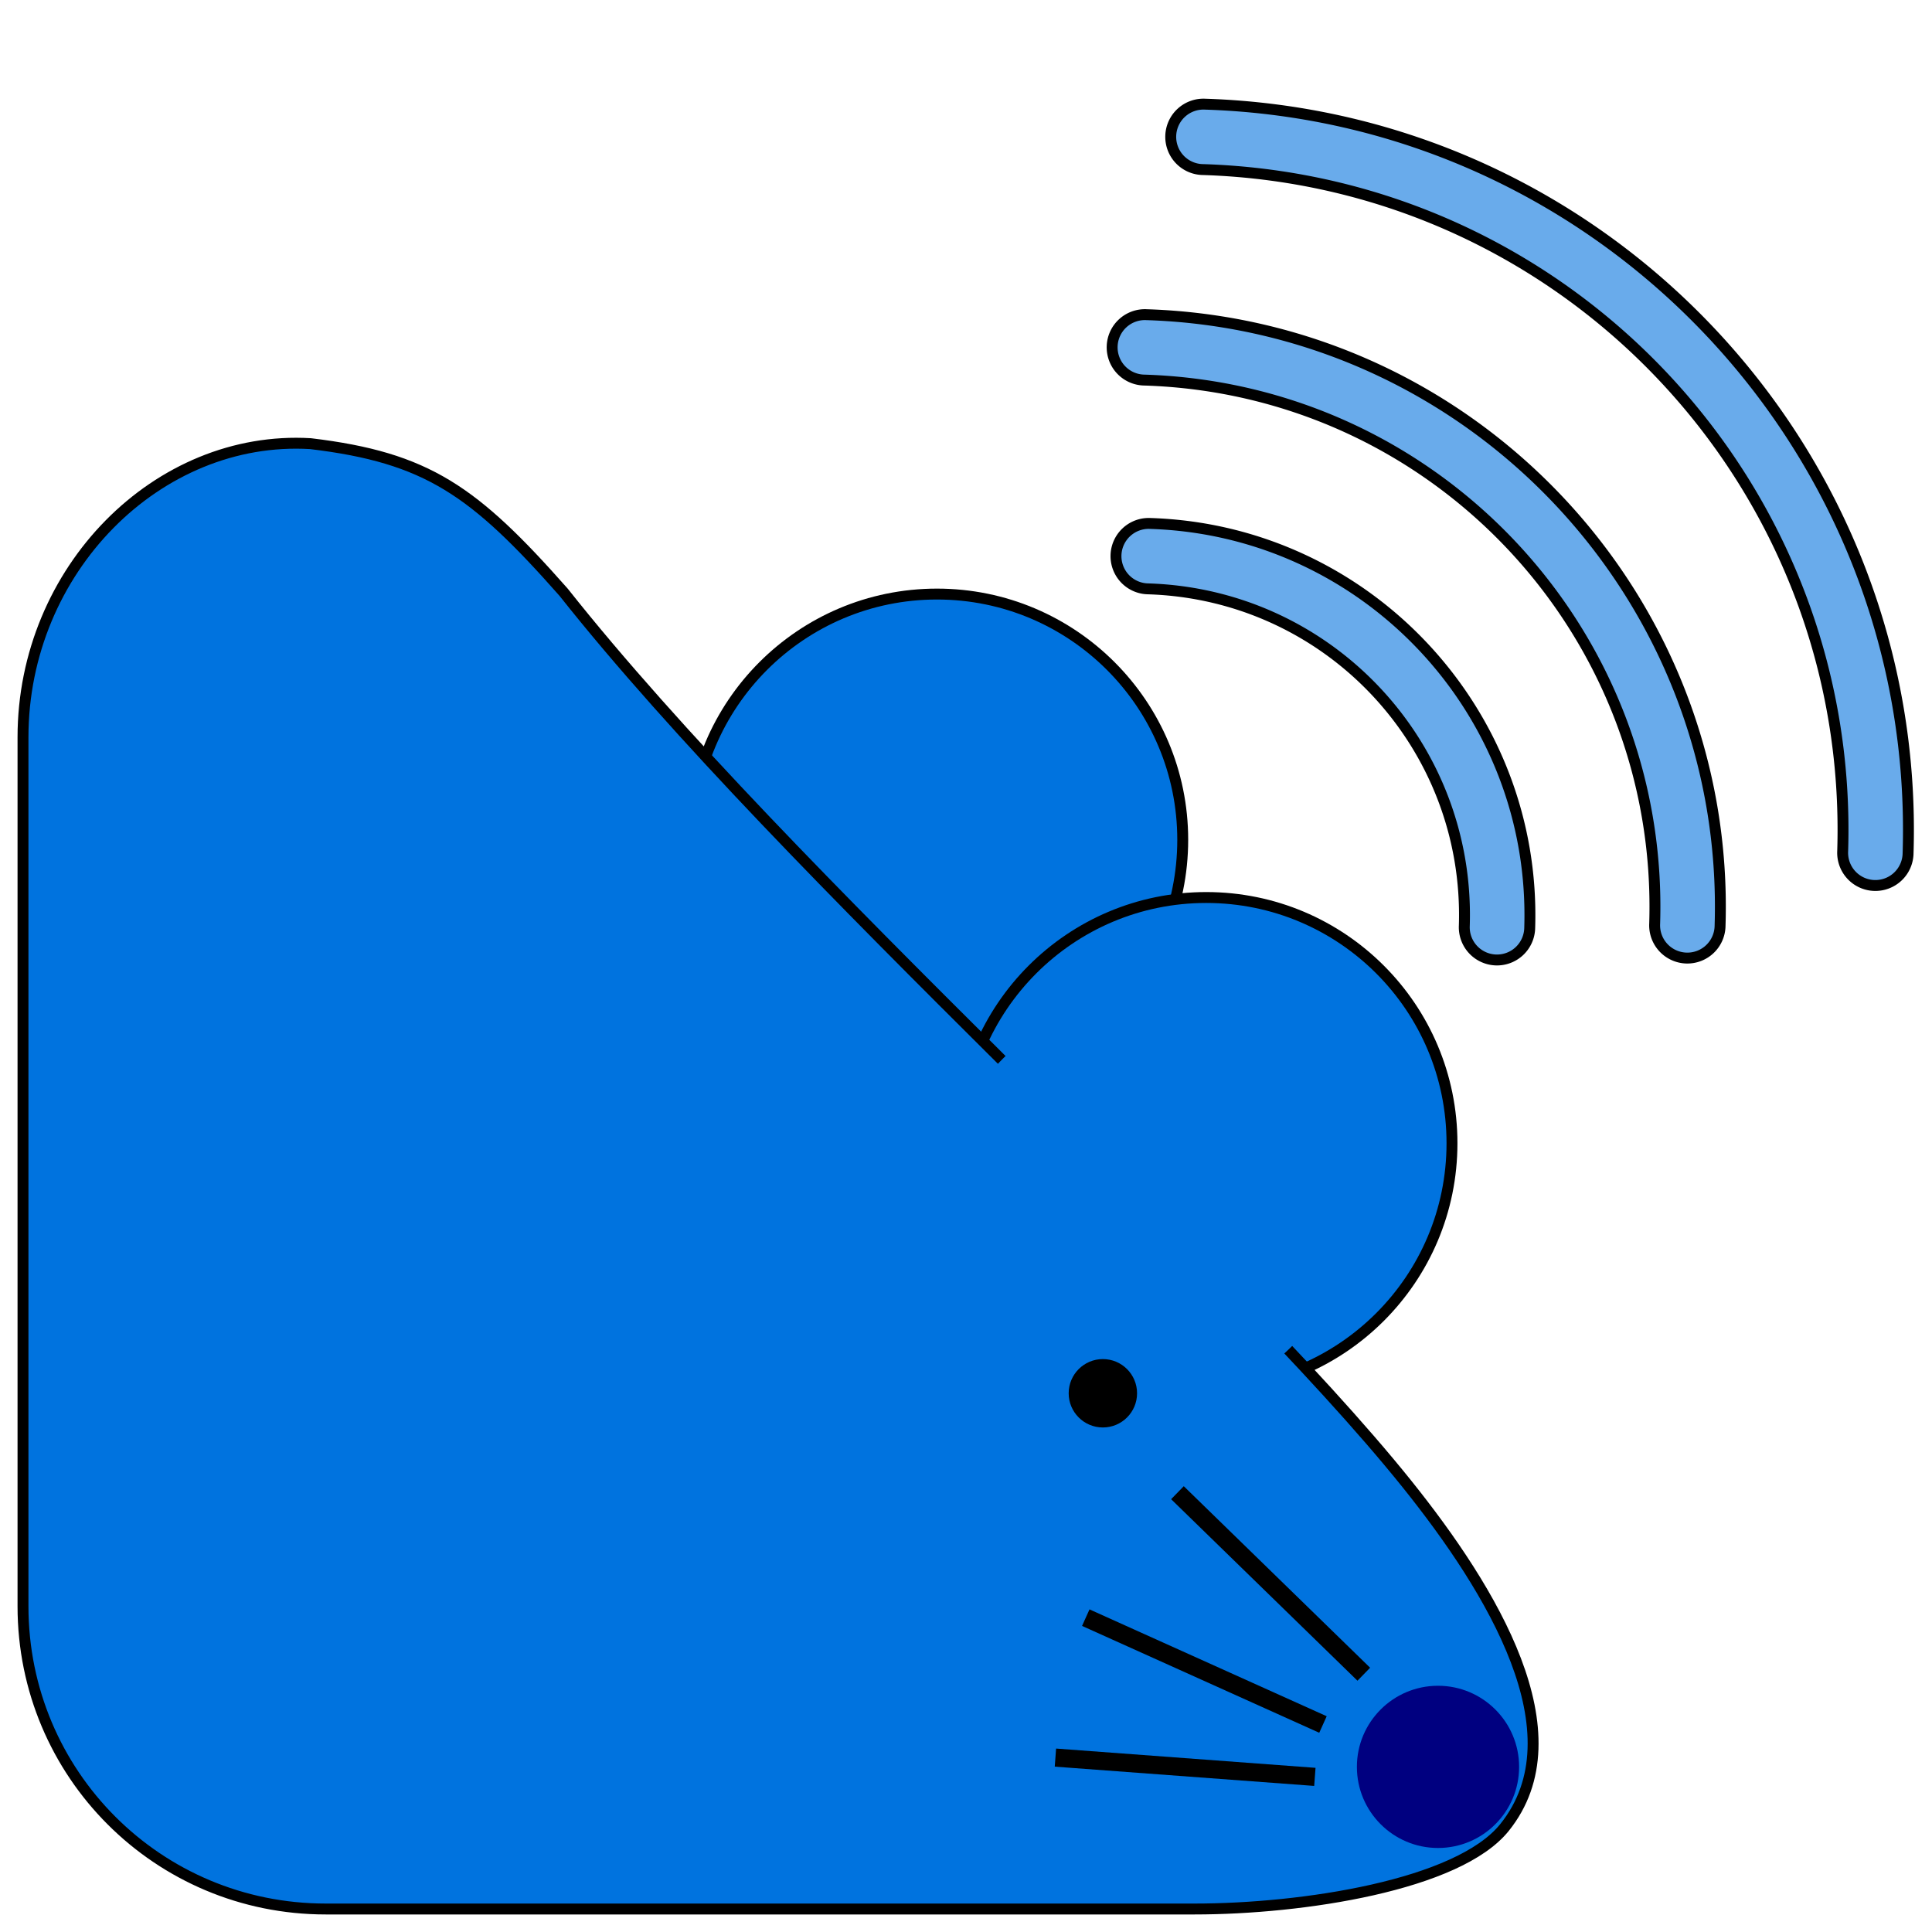 <?xml version="1.0" encoding="UTF-8" standalone="no"?>
<!-- Created with Inkscape (http://www.inkscape.org/) -->

<svg
   xmlns:dc="http://purl.org/dc/elements/1.1/"
   xmlns:cc="http://creativecommons.org/ns#"
   xmlns:rdf="http://www.w3.org/1999/02/22-rdf-syntax-ns#"
   xmlns:svg="http://www.w3.org/2000/svg"
   xmlns="http://www.w3.org/2000/svg"
   xmlns:sodipodi="http://sodipodi.sourceforge.net/DTD/sodipodi-0.dtd"
   xmlns:inkscape="http://www.inkscape.org/namespaces/inkscape"
   width="100mm"
   height="100mm"
   viewBox="0 0 354.331 354.331"
   id="svg2"
   version="1.1"
   inkscape:version="0.91 r13725"
   inkscape:export-filename="/home/logan/AndroidStudioProjects/WifiMouse/app/src/main/res/mipmap-xxxhdpi/ic_launcher.png"
   inkscape:export-xdpi="49.779999"
   inkscape:export-ydpi="49.779999"
   sodipodi:docname="logo.svg">
  <defs
     id="defs4" />
  <sodipodi:namedview
     id="base"
     pagecolor="#ffffff"
     bordercolor="#666666"
     borderopacity="1.0"
     inkscape:pageopacity="0.0"
     inkscape:pageshadow="2"
     inkscape:zoom="2"
     inkscape:cx="187.97404"
     inkscape:cy="134.98556"
     inkscape:document-units="px"
     inkscape:current-layer="layer3"
     showgrid="false"
     showguides="false"
     units="mm"
     inkscape:window-width="1360"
     inkscape:window-height="717"
     inkscape:window-x="0"
     inkscape:window-y="0"
     inkscape:window-maximized="1">
    <inkscape:grid
       type="xygrid"
       id="grid3336" />
  </sodipodi:namedview>
  <g
     inkscape:groupmode="layer"
     id="layer3"
     inkscape:label="Layer 3"
     style="display:inline">
    <path
       style="color:#000000;font-style:normal;font-variant:normal;font-weight:normal;font-stretch:normal;font-size:medium;line-height:normal;font-family:sans-serif;text-indent:0;text-align:start;text-decoration:none;text-decoration-line:none;text-decoration-style:solid;text-decoration-color:#000000;letter-spacing:normal;word-spacing:normal;text-transform:none;direction:ltr;block-progression:tb;writing-mode:lr-tb;baseline-shift:baseline;text-anchor:start;white-space:normal;clip-rule:nonzero;display:inline;overflow:visible;visibility:visible;opacity:1;isolation:auto;mix-blend-mode:normal;color-interpolation:sRGB;color-interpolation-filters:linearRGB;solid-color:#000000;solid-opacity:1;fill:#69abeb;fill-opacity:1;fill-rule:nonzero;stroke:#000000;stroke-width:2;stroke-linecap:round;stroke-linejoin:round;stroke-miterlimit:4;stroke-dasharray:none;stroke-dashoffset:0;stroke-opacity:1;color-rendering:auto;image-rendering:auto;shape-rendering:auto;text-rendering:auto;enable-background:accumulate"
       d="m 210.972,96.004 a 6.001,6.001 0 1 0 -0.381,11.994 c 33.133,1.05 59.017,28.63 57.967,61.764 a 6.001,6.001 0 1 0 11.994,0.379 c 1.256,-39.615 -29.965,-72.881 -69.58,-74.137 z"
       id="path4334"
       inkscape:connector-curvature="0" />
    <path
       style="color:#000000;font-style:normal;font-variant:normal;font-weight:normal;font-stretch:normal;font-size:medium;line-height:normal;font-family:sans-serif;text-indent:0;text-align:start;text-decoration:none;text-decoration-line:none;text-decoration-style:solid;text-decoration-color:#000000;letter-spacing:normal;word-spacing:normal;text-transform:none;direction:ltr;block-progression:tb;writing-mode:lr-tb;baseline-shift:baseline;text-anchor:start;white-space:normal;clip-rule:nonzero;display:inline;overflow:visible;visibility:visible;opacity:1;isolation:auto;mix-blend-mode:normal;color-interpolation:sRGB;color-interpolation-filters:linearRGB;solid-color:#000000;solid-opacity:1;fill:#69abeb;fill-opacity:1;fill-rule:nonzero;stroke:#000000;stroke-width:2;stroke-linecap:round;stroke-linejoin:round;stroke-miterlimit:4;stroke-dasharray:none;stroke-dashoffset:0;stroke-opacity:1;color-rendering:auto;image-rendering:auto;shape-rendering:auto;text-rendering:auto;enable-background:accumulate"
       d="m 210.27,57.713 a 6.001,6.001 0 1 0 -0.379,11.994 c 53.445,1.694 95.272,46.26 93.578,99.705 a 6.001,6.001 0 1 0 11.994,0.381 C 317.363,109.866 270.197,59.613 210.27,57.713 Z"
       id="path4336"
       inkscape:connector-curvature="0" />
    <path
       style="color:#000000;font-style:normal;font-variant:normal;font-weight:normal;font-stretch:normal;font-size:medium;line-height:normal;font-family:sans-serif;text-indent:0;text-align:start;text-decoration:none;text-decoration-line:none;text-decoration-style:solid;text-decoration-color:#000000;letter-spacing:normal;word-spacing:normal;text-transform:none;direction:ltr;block-progression:tb;writing-mode:lr-tb;baseline-shift:baseline;text-anchor:start;white-space:normal;clip-rule:nonzero;display:inline;overflow:visible;visibility:visible;opacity:1;isolation:auto;mix-blend-mode:normal;color-interpolation:sRGB;color-interpolation-filters:linearRGB;solid-color:#000000;solid-opacity:1;fill:#69abeb;fill-opacity:1;fill-rule:nonzero;stroke:#000000;stroke-width:2;stroke-linecap:round;stroke-linejoin:round;stroke-miterlimit:4;stroke-dasharray:none;stroke-dashoffset:0;stroke-opacity:1;color-rendering:auto;image-rendering:auto;shape-rendering:auto;text-rendering:auto;enable-background:accumulate"
       d="m 221.013,19.105 a 6.001,6.001 0 1 0 -0.381,11.994 c 66.986,2.124 119.442,58.016 117.318,125.002 a 6.001,6.001 0 1 0 11.994,0.379 C 352.273,83.013 294.48,21.434 221.013,19.105 Z"
       id="path4338"
       inkscape:connector-curvature="0" />
    <circle
       style="opacity:1;fill:#0073df;fill-opacity:1;fill-rule:nonzero;stroke:#000000;stroke-width:2;stroke-linecap:round;stroke-linejoin:round;stroke-miterlimit:4;stroke-dasharray:none;stroke-dashoffset:0;stroke-opacity:1"
       id="path4347"
       cx="171.845"
       cy="154.022"
       r="45.07" />
    <circle
       cy="209.674"
       cx="221.226"
       id="circle4349"
       style="opacity:1;fill:#0073df;fill-opacity:1;fill-rule:nonzero;stroke:#000000;stroke-width:2;stroke-linecap:round;stroke-linejoin:round;stroke-miterlimit:4;stroke-dasharray:none;stroke-dashoffset:0;stroke-opacity:1"
       r="45.07" />
    <path
       style="display:inline;opacity:1;fill:#0073df;fill-opacity:1;fill-rule:nonzero;stroke:#000000;stroke-width:2;stroke-linecap:round;stroke-linejoin:round;stroke-miterlimit:4;stroke-dasharray:none;stroke-dashoffset:0;stroke-opacity:1"
       d="m 56.952,81.367 c 21.412,2.565 29.983,8.641 46.418,27.252 41.305,52.139 121.299,121.95 154.682,163.567 15.559,19.399 31.701,45.783 17.873,62.983 -8.526,10.605 -37.114,14.945 -56.817,14.945 l -159.366,0 c -30.761,0 -55.525,-24.764 -55.525,-55.525 l 0,-159.366 c 0,-30.761 24.764,-55.525 52.735,-53.856 z"
       id="rect4322"
       inkscape:connector-curvature="0"
       sodipodi:nodetypes="cccsssssc" />
    <circle
       r="37.388"
       style="opacity:1;fill:#0073df;fill-opacity:1;fill-rule:nonzero;stroke:none;stroke-width:2;stroke-linecap:round;stroke-linejoin:round;stroke-miterlimit:4;stroke-dasharray:none;stroke-dashoffset:0;stroke-opacity:1"
       id="circle4244"
       cx="210.433"
       cy="220.528" />
    <circle
       style="opacity:1;fill:#000000;fill-opacity:1;fill-rule:nonzero;stroke:none;stroke-width:4;stroke-linecap:round;stroke-linejoin:round;stroke-miterlimit:4;stroke-dasharray:none;stroke-dashoffset:0;stroke-opacity:1"
       id="path4358"
       cx="202.268"
       cy="255.528"
       r="6.271" />
    <circle
       style="display:inline;fill:#000080;fill-opacity:1;stroke-width:33.5;stroke-linecap:butt;stroke-linejoin:round;stroke-miterlimit:4;stroke-dasharray:none"
       id="path4170-6"
       cx="-263.731"
       cy="324.046"
       transform="scale(-1,1)"
       r="14.875" />
    <path
       style="fill:none;fill-rule:evenodd;stroke:#000000;stroke-width:3.325;stroke-linecap:butt;stroke-linejoin:miter;stroke-miterlimit:4;stroke-dasharray:none;stroke-opacity:1"
       d="M 242.635,316.275 199.133,296.679"
       id="path4406"
       inkscape:connector-curvature="0"
       sodipodi:nodetypes="cc" />
    <path
       sodipodi:nodetypes="cc"
       inkscape:connector-curvature="0"
       id="path4408"
       d="m 241.147,325.881 -47.581,-3.535"
       style="fill:none;fill-rule:evenodd;stroke:#000000;stroke-width:3.325;stroke-linecap:butt;stroke-linejoin:miter;stroke-miterlimit:4;stroke-dasharray:none;stroke-opacity:1" />
    <path
       sodipodi:nodetypes="cc"
       inkscape:connector-curvature="0"
       id="path4410"
       d="M 250.121,307.055 215.945,273.762"
       style="fill:none;fill-rule:evenodd;stroke:#000000;stroke-width:3.325;stroke-linecap:butt;stroke-linejoin:miter;stroke-miterlimit:4;stroke-dasharray:none;stroke-opacity:1" />
  </g>
</svg>
